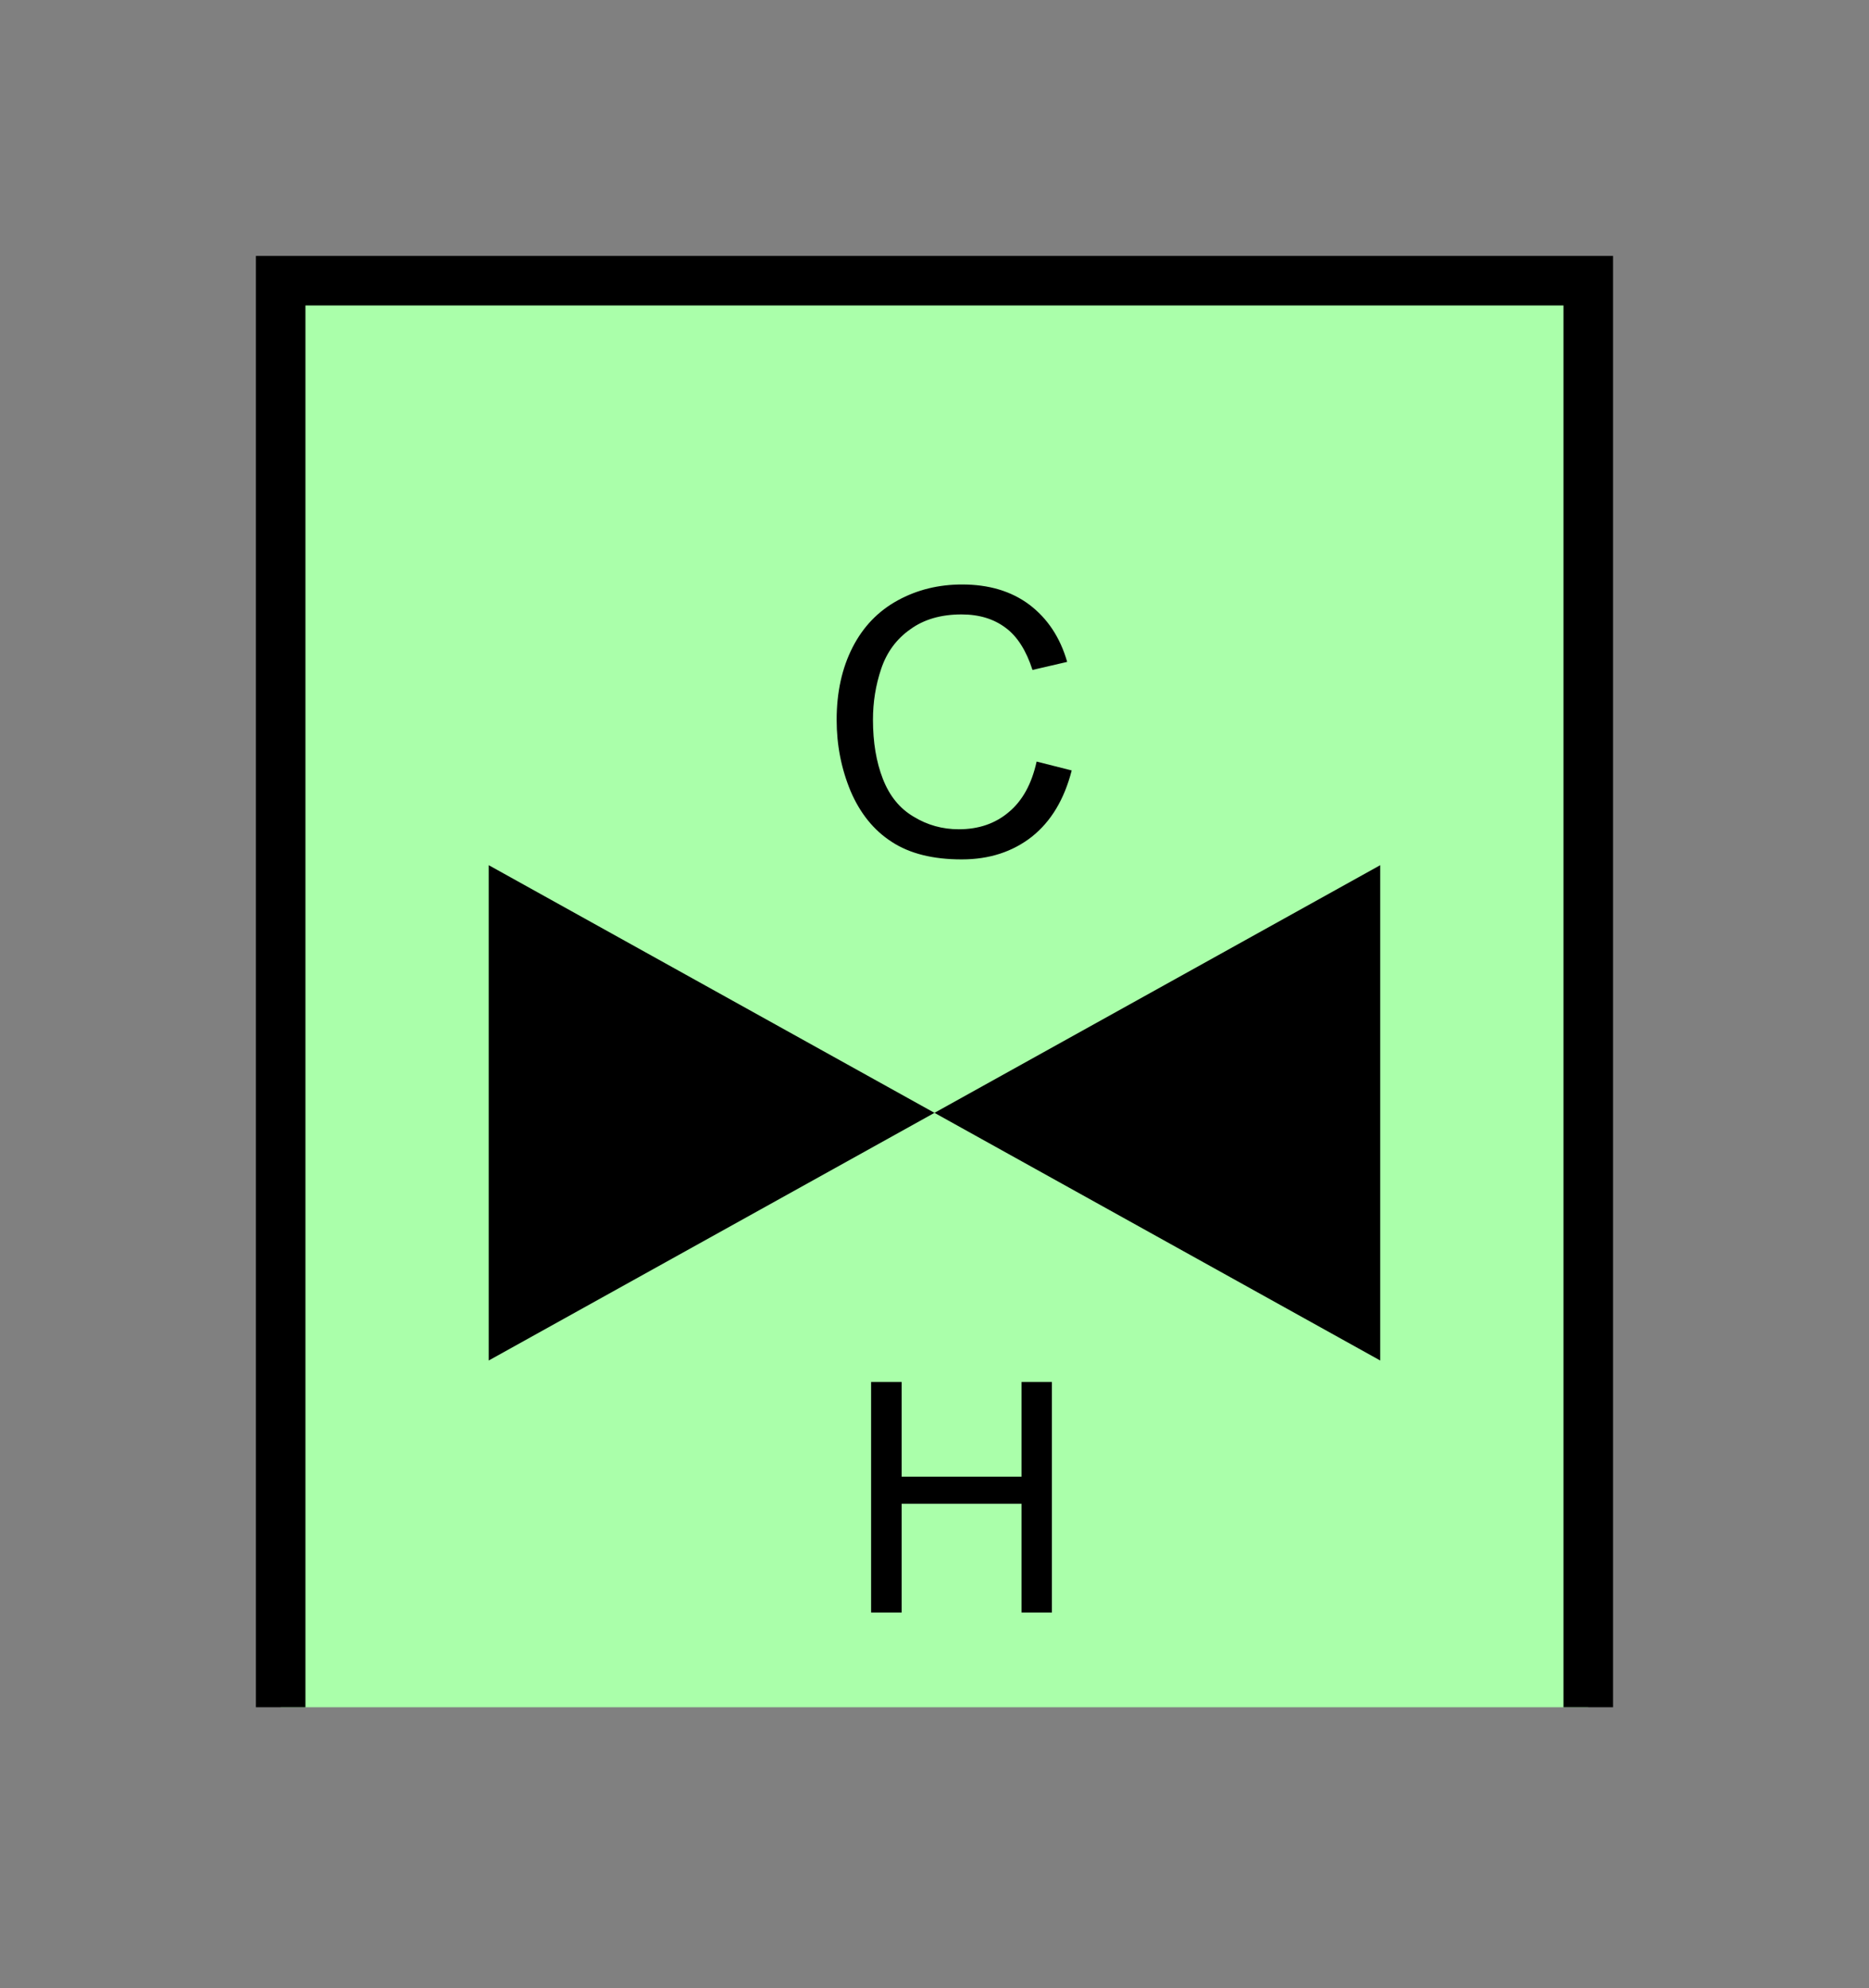 <?xml version="1.0" encoding="UTF-8" standalone="no"?>
<svg
   xmlns:dc="http://purl.org/dc/elements/1.1/"
   xmlns:cc="http://creativecommons.org/ns#"
   xmlns:rdf="http://www.w3.org/1999/02/22-rdf-syntax-ns#"
   xmlns:svg="http://www.w3.org/2000/svg"
   xmlns="http://www.w3.org/2000/svg"
   id="svg15"
   height="101.85mm"
   width="95.75mm"
   version="1.0">
  <rect width="100%" height="100%" fill="#808080" stroke="none"/>
  <defs
     id="defs3">
    <pattern
       y="0"
       x="0"
       height="6"
       width="6"
       patternUnits="userSpaceOnUse"
       id="EMFhbasepattern" />
  </defs>
  <path
     id="path5"
     d="  M 54.345,54.345   L 54.345,330.548   L 307.531,330.548   L 307.531,54.345   L 54.345,54.345   z "
     style="fill:#aaffaa;fill-rule:evenodd;fill-opacity:1;stroke:none;" />
  <path
     id="path7"
     d="  M 54.345,330.548   L 54.345,54.345   L 307.531,54.345   L 307.531,330.548  "
     style="fill:none;stroke:#000000;stroke-width:9.59px;stroke-linecap:butt;stroke-linejoin:miter;stroke-miterlimit:10;stroke-dasharray:none;stroke-opacity:1;" />
  <path
     id="path9"
     d="  M 180.938,215.463   L 180.938,215.463   L 94.625,167.512   L 94.625,263.415   L 180.938,215.463   L 267.251,167.512   L 267.251,263.415   L 180.938,215.463   z "
     style="fill:#000000;fill-rule:evenodd;fill-opacity:1;stroke:none;" />
  <path
     id="path11"
     d="  M 168.67,312.206   L 168.67,267.571   L 174.585,267.571   L 174.585,285.913   L 197.801,285.913   L 197.801,267.571   L 203.675,267.571   L 203.675,312.206   L 197.801,312.206   L 197.801,291.147   L 174.585,291.147   L 174.585,312.206   z "
     style="fill:#000000;fill-rule:evenodd;fill-opacity:1;stroke:none;" />
  <path
     id="path13"
     d="  M 200.718,147.452   L 207.511,149.17   C 206.073,154.764 203.515,159.04 199.799,161.997   C 196.083,164.914 191.567,166.393 186.213,166.393   C 180.658,166.393 176.143,165.274 172.666,162.996   C 169.19,160.758 166.553,157.482 164.714,153.206   C 162.916,148.89 161.997,144.295 161.997,139.38   C 161.997,134.025 163.036,129.35 165.074,125.354   C 167.112,121.358 170.029,118.321 173.825,116.243   C 177.621,114.165 181.777,113.166 186.293,113.166   C 191.448,113.166 195.803,114.445 199.32,117.082   C 202.796,119.72 205.274,123.396 206.632,128.151   L 199.919,129.71   C 198.72,125.993 197.002,123.236 194.724,121.558   C 192.447,119.84 189.609,118.96 186.173,118.96   C 182.217,118.96 178.9,119.919 176.263,121.838   C 173.586,123.716 171.707,126.273 170.629,129.47   C 169.55,132.667 169.03,135.943 169.03,139.34   C 169.03,143.736 169.669,147.532 170.948,150.808   C 172.227,154.085 174.185,156.523 176.902,158.121   C 179.58,159.759 182.497,160.559 185.653,160.559   C 189.45,160.559 192.686,159.48 195.324,157.242   C 197.961,155.044 199.759,151.807 200.718,147.452   z "
     style="fill:#000000;fill-rule:evenodd;fill-opacity:1;stroke:none;" />
</svg>
